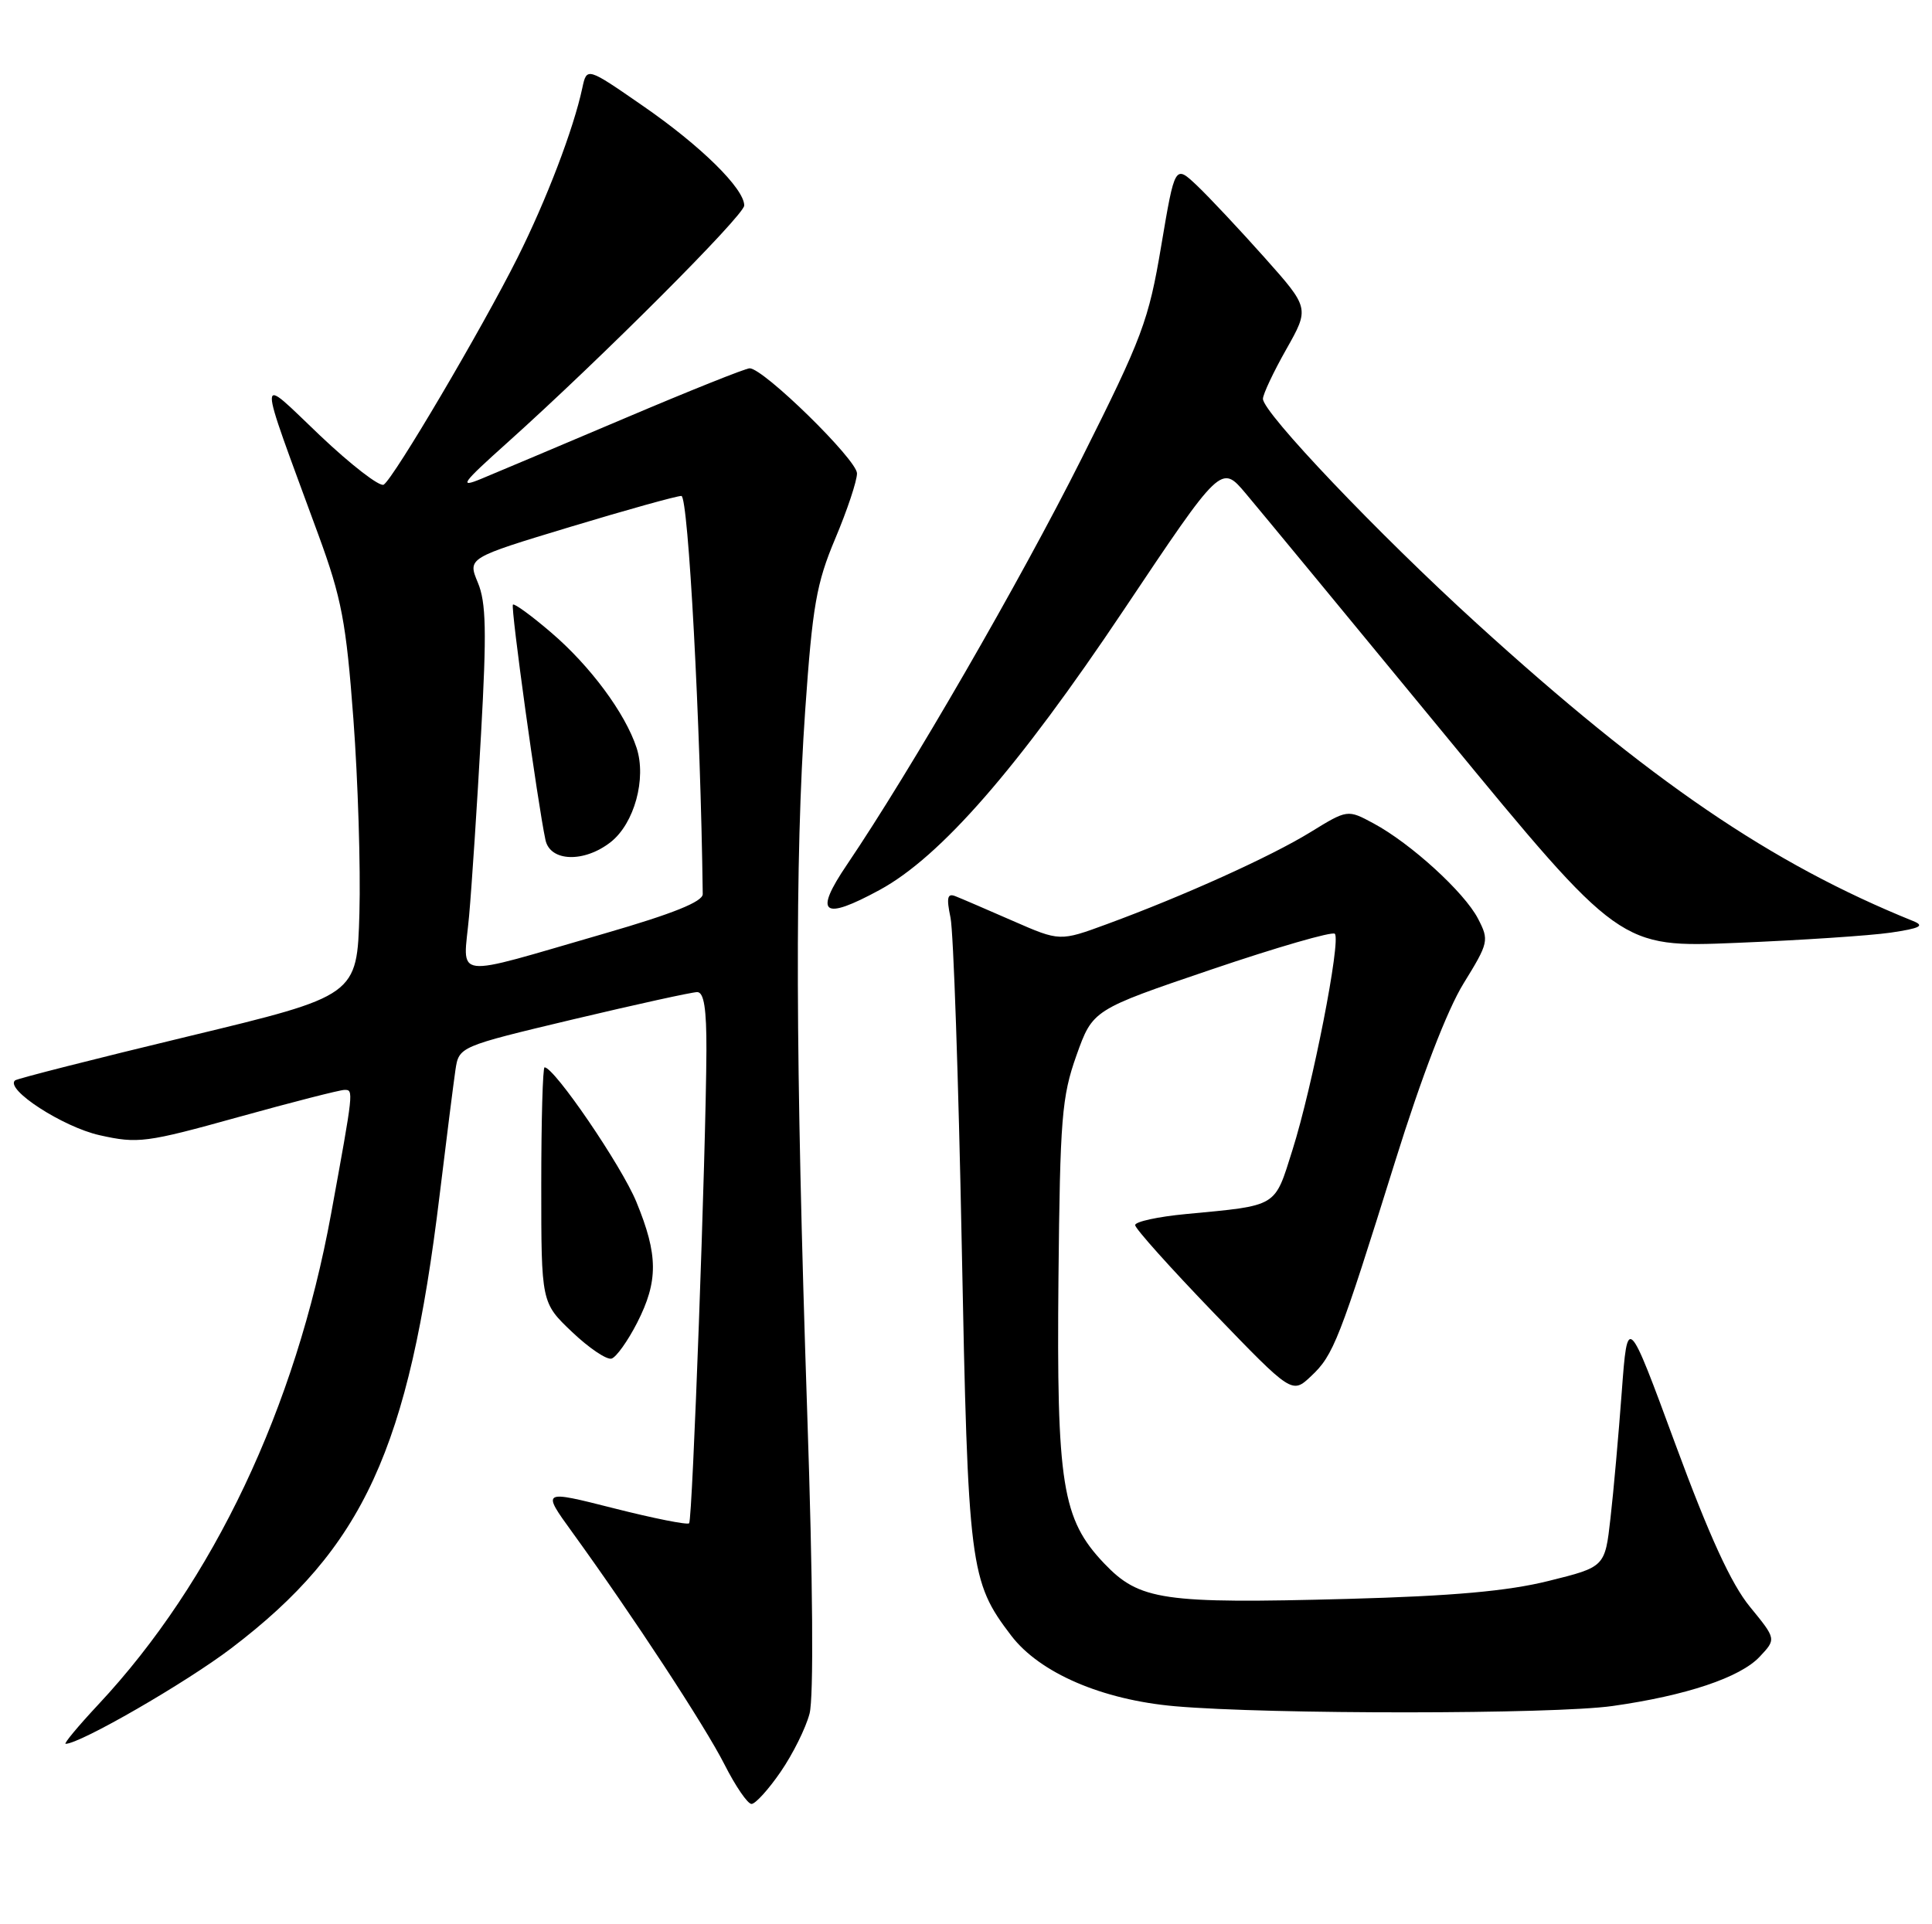 <?xml version="1.0" encoding="UTF-8" standalone="no"?>
<!DOCTYPE svg PUBLIC "-//W3C//DTD SVG 1.1//EN" "http://www.w3.org/Graphics/SVG/1.1/DTD/svg11.dtd" >
<svg xmlns="http://www.w3.org/2000/svg" xmlns:xlink="http://www.w3.org/1999/xlink" version="1.1" viewBox="0 0 257 256">
 <g >
 <path fill="currentColor"
d=" M 103.84 235.73 C 105.46 233.38 107.19 229.90 107.69 227.98 C 108.25 225.83 108.14 210.55 107.38 188.00 C 105.80 140.79 105.73 114.34 107.11 94.50 C 108.08 80.59 108.60 77.61 111.11 71.65 C 112.70 67.88 114.00 63.98 114.00 62.98 C 114.00 61.17 101.57 49.00 99.72 49.00 C 99.18 49.00 91.71 51.99 83.12 55.64 C 74.53 59.28 65.92 62.92 64.00 63.71 C 60.97 64.96 61.44 64.31 67.50 58.88 C 79.96 47.70 99.00 28.64 99.00 27.34 C 99.00 25.09 93.22 19.40 85.54 14.10 C 78.06 8.92 78.06 8.92 77.46 11.71 C 76.30 17.15 72.69 26.60 68.84 34.29 C 64.10 43.75 52.36 63.66 51.04 64.48 C 50.51 64.80 46.69 61.85 42.55 57.92 C 34.05 49.84 34.07 48.56 42.36 71.17 C 45.44 79.57 46.05 82.78 47.01 95.67 C 47.62 103.83 47.98 115.44 47.81 121.48 C 47.50 132.47 47.50 132.47 25.00 137.89 C 12.62 140.87 2.28 143.50 2.00 143.74 C 0.63 144.92 8.37 149.94 13.25 151.03 C 18.34 152.17 19.44 152.03 31.70 148.62 C 38.86 146.63 45.23 145.00 45.84 145.00 C 47.05 145.00 47.05 145.03 44.04 161.50 C 39.32 187.31 28.37 210.42 13.10 226.75 C 10.40 229.64 8.44 232.00 8.73 232.00 C 10.65 232.00 24.71 223.89 30.76 219.29 C 48.36 205.91 54.39 192.79 58.48 159.00 C 59.38 151.57 60.33 144.09 60.58 142.37 C 61.05 139.24 61.05 139.24 76.27 135.61 C 84.65 133.62 92.06 131.99 92.75 131.99 C 93.64 132.00 93.99 134.20 93.97 139.75 C 93.91 153.23 92.12 202.21 91.67 202.66 C 91.43 202.90 86.92 202.00 81.64 200.66 C 72.05 198.23 72.05 198.23 76.13 203.86 C 84.22 215.04 93.78 229.63 96.38 234.76 C 97.84 237.64 99.45 240.00 99.97 240.00 C 100.48 240.00 102.23 238.08 103.84 235.73 Z  M 214.50 226.97 C 224.28 225.59 231.49 223.18 234.08 220.41 C 236.29 218.06 236.29 218.06 232.78 213.77 C 230.30 210.75 227.38 204.39 222.88 192.18 C 216.50 174.87 216.50 174.87 215.73 185.19 C 215.31 190.86 214.64 198.42 214.23 201.98 C 213.50 208.47 213.50 208.47 206.00 210.33 C 200.55 211.69 193.24 212.34 179.28 212.72 C 154.65 213.38 151.58 212.93 146.87 207.99 C 141.28 202.11 140.54 197.49 140.80 170.00 C 141.01 148.79 141.24 145.91 143.19 140.42 C 145.36 134.34 145.36 134.34 161.15 128.98 C 169.84 126.03 177.23 123.89 177.56 124.23 C 178.41 125.08 174.59 144.58 171.92 153.02 C 169.50 160.69 170.08 160.35 157.75 161.52 C 154.04 161.87 151.00 162.53 151.00 162.99 C 151.00 163.45 155.70 168.69 161.44 174.65 C 171.87 185.47 171.87 185.47 174.41 183.08 C 177.39 180.29 178.16 178.30 185.59 154.50 C 189.11 143.21 192.50 134.39 194.68 130.85 C 198.04 125.40 198.10 125.10 196.61 122.22 C 194.80 118.72 187.68 112.22 182.72 109.55 C 179.25 107.68 179.25 107.68 174.29 110.73 C 169.00 113.98 157.47 119.19 147.24 122.95 C 140.98 125.25 140.98 125.25 134.74 122.52 C 131.31 121.02 127.88 119.54 127.11 119.24 C 126.02 118.80 125.88 119.40 126.44 122.09 C 126.83 123.97 127.50 143.50 127.93 165.50 C 128.77 208.62 129.00 210.37 134.51 217.60 C 138.30 222.57 146.60 226.15 156.30 227.00 C 168.90 228.10 206.65 228.08 214.50 226.97 Z  M 84.75 175.99 C 87.58 170.44 87.56 166.97 84.65 159.90 C 82.67 155.08 73.74 142.00 72.44 142.00 C 72.20 142.00 72.00 149.04 72.00 157.65 C 72.00 173.31 72.00 173.31 76.10 177.21 C 78.35 179.35 80.71 180.94 81.35 180.75 C 81.98 180.56 83.51 178.41 84.75 175.99 Z  M 251.50 124.08 C 255.42 123.50 256.07 123.17 254.50 122.54 C 235.60 114.90 219.45 103.89 196.43 82.93 C 183.38 71.06 168.00 54.90 168.00 53.06 C 168.00 52.46 169.39 49.50 171.10 46.48 C 174.20 40.99 174.20 40.99 168.19 34.24 C 164.89 30.54 160.86 26.24 159.24 24.70 C 156.29 21.91 156.29 21.91 154.47 32.70 C 152.80 42.66 151.97 44.87 143.88 61.00 C 135.66 77.38 121.18 102.44 112.69 115.00 C 108.21 121.61 109.40 122.54 117.03 118.39 C 125.13 113.98 135.40 102.20 149.49 81.14 C 162.44 61.78 162.44 61.78 165.70 65.64 C 167.49 67.76 179.43 82.23 192.23 97.79 C 215.50 126.08 215.50 126.08 231.00 125.44 C 239.53 125.09 248.75 124.48 251.50 124.08 Z  M 62.40 121.86 C 62.76 117.81 63.48 106.91 63.99 97.63 C 64.75 84.01 64.67 80.14 63.56 77.50 C 62.20 74.23 62.20 74.23 75.85 70.10 C 83.36 67.83 90.01 65.98 90.64 65.98 C 91.56 66.00 93.20 96.49 93.48 118.95 C 93.49 119.96 89.52 121.56 80.50 124.17 C 59.63 130.20 61.63 130.45 62.40 121.86 Z  M 81.24 112.03 C 84.38 109.56 86.02 103.59 84.68 99.49 C 83.17 94.88 78.51 88.59 73.30 84.14 C 70.70 81.91 68.42 80.25 68.23 80.44 C 67.90 80.76 71.52 106.90 72.56 111.75 C 73.18 114.66 77.71 114.80 81.24 112.03 Z "/>
</g>
</svg>
